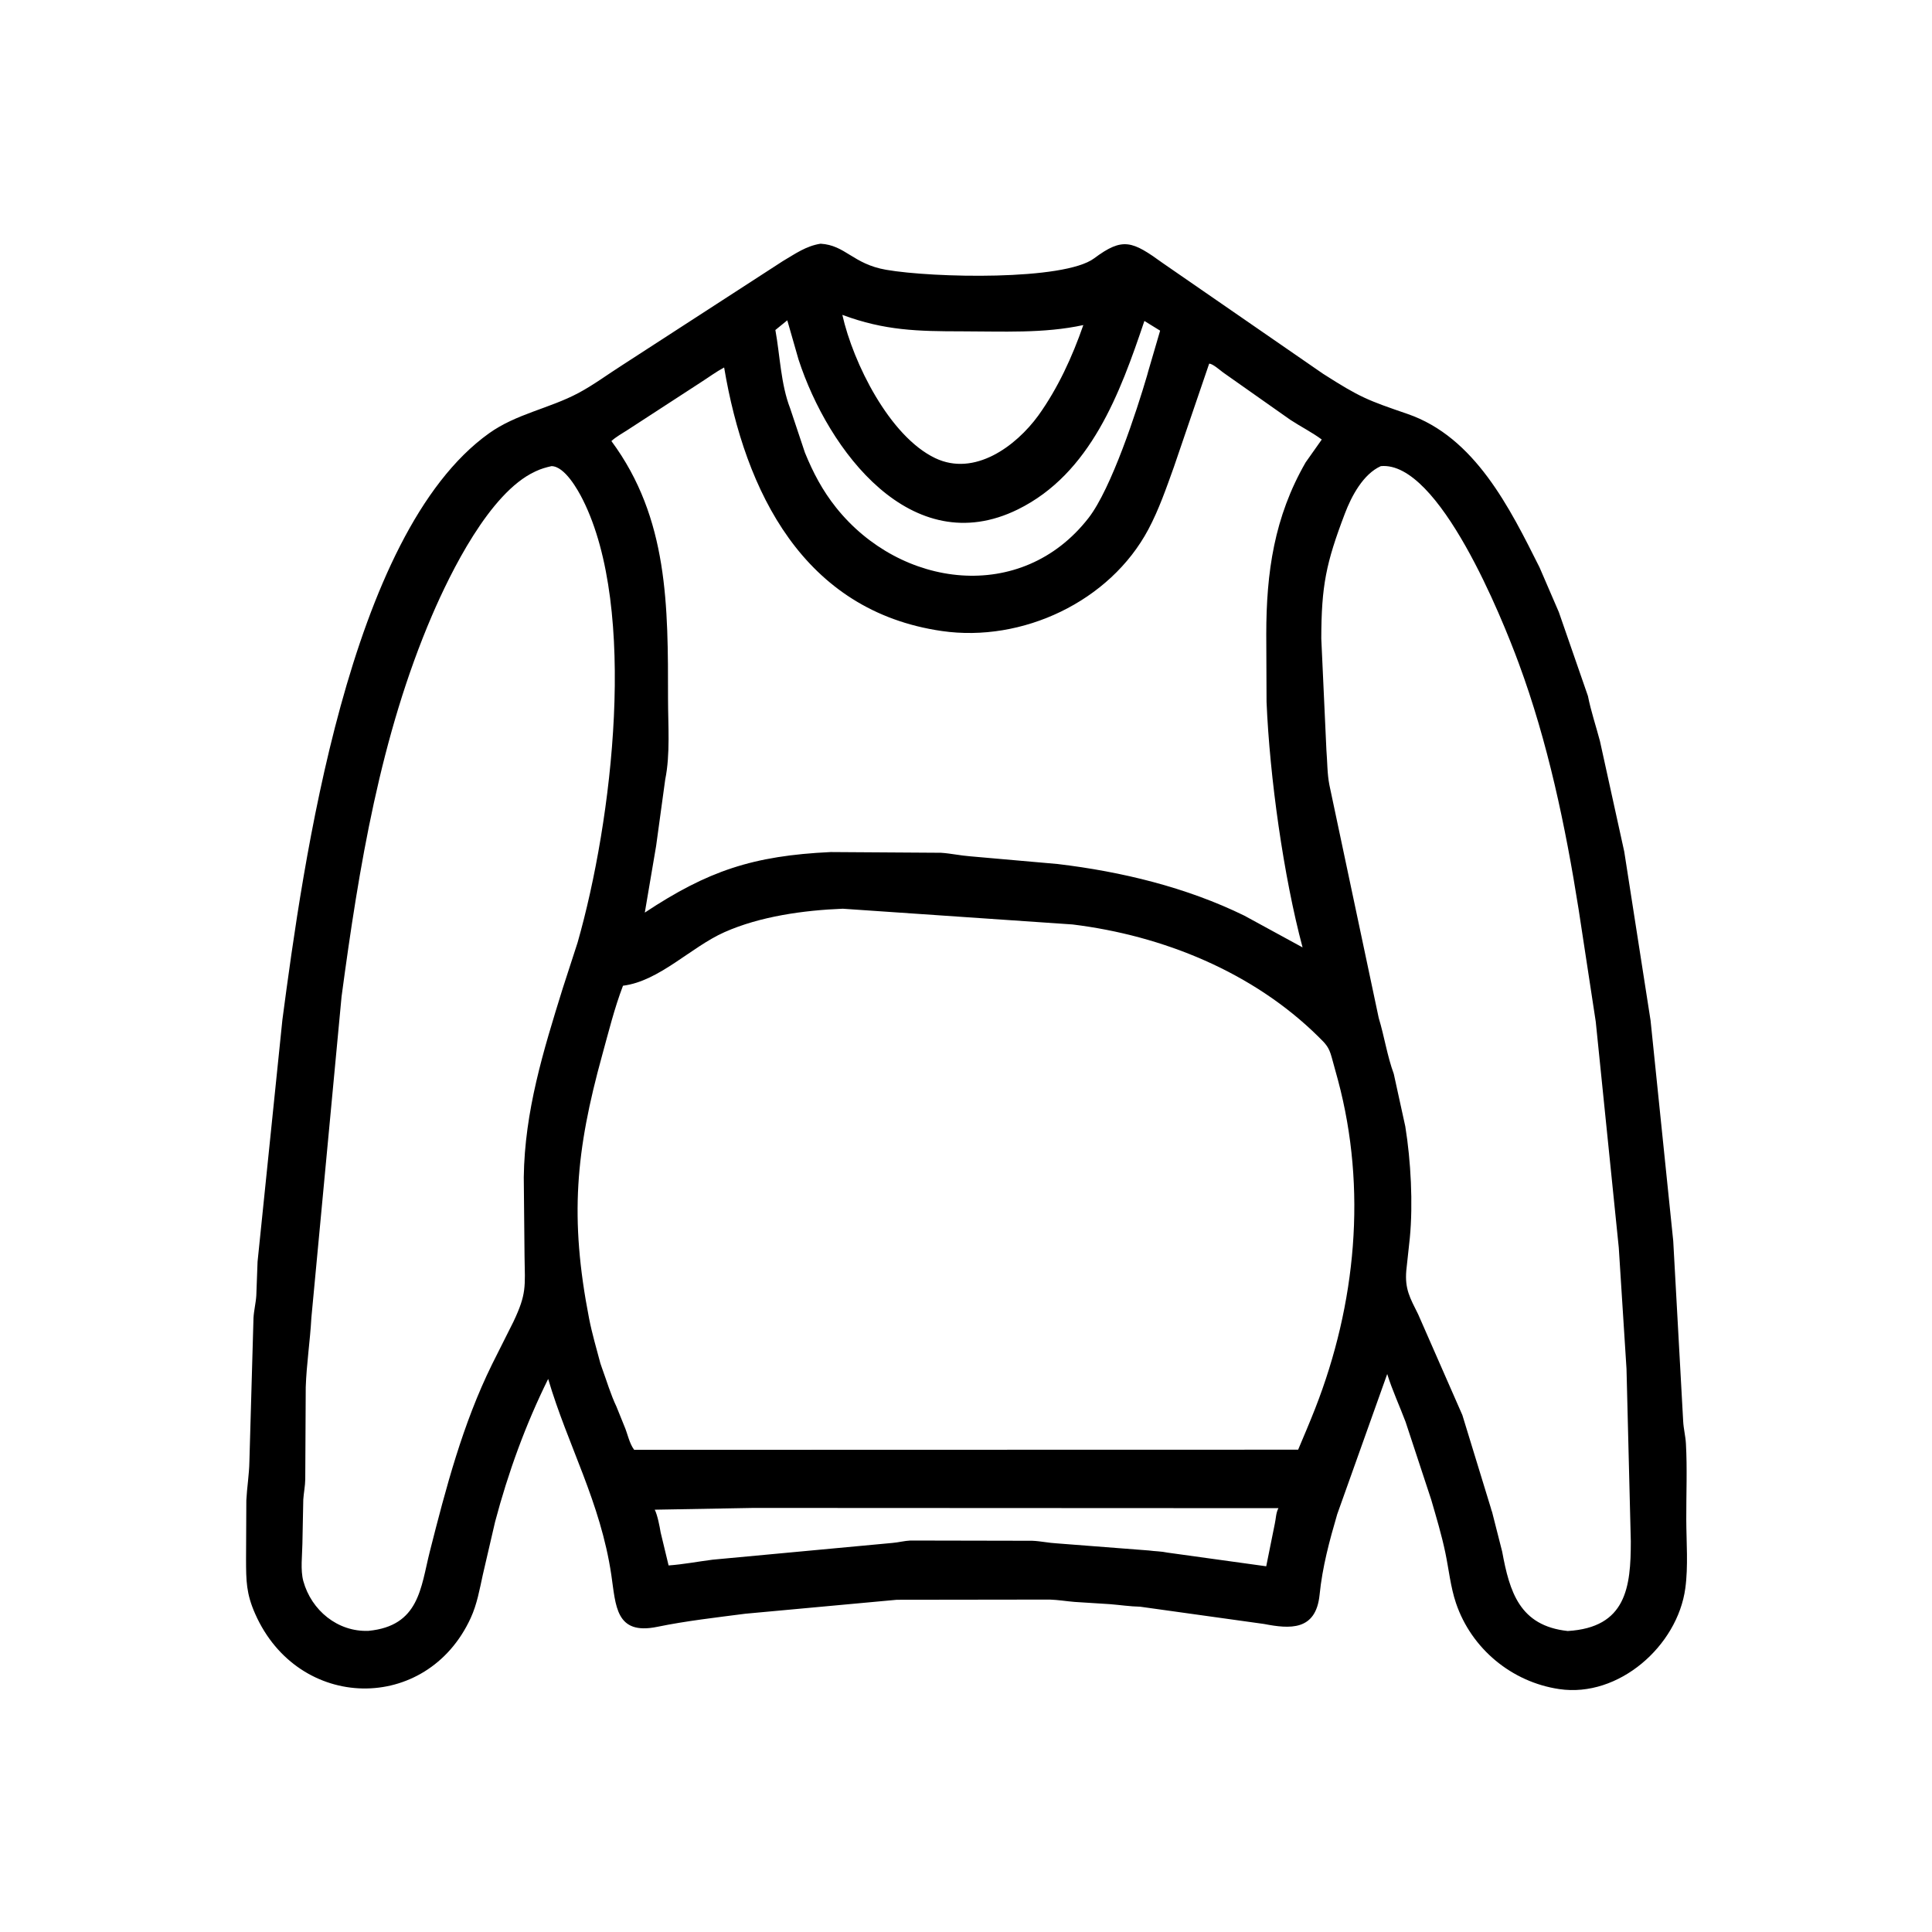 <svg width="48" height="48" viewBox="0 0 48 48" fill="none" xmlns="http://www.w3.org/2000/svg">
<path d="M28.326 39.918C28.076 39.913 27.827 39.875 27.578 39.855L26.695 39.799C26.489 39.782 26.289 39.748 26.082 39.741L22.281 39.746L18.514 40.093C17.785 40.188 17.051 40.27 16.33 40.418C15.29 40.632 15.301 39.89 15.188 39.129C14.919 37.313 14.11 35.923 13.619 34.259C13.056 35.397 12.625 36.585 12.3 37.811L11.996 39.122C11.915 39.49 11.853 39.854 11.694 40.2C10.603 42.575 7.414 42.525 6.34 40.096C6.117 39.593 6.114 39.277 6.113 38.732L6.12 37.276C6.136 36.955 6.19 36.639 6.196 36.317L6.298 32.744C6.309 32.551 6.356 32.377 6.368 32.185L6.399 31.347L7.016 25.336C7.527 21.483 8.65 13.268 12.149 10.766C12.829 10.28 13.645 10.151 14.37 9.765C14.749 9.563 15.099 9.301 15.461 9.071L19.448 6.488C19.756 6.306 20.027 6.111 20.387 6.055C21.006 6.091 21.191 6.56 22.017 6.703C23.18 6.905 26.437 6.976 27.184 6.418C27.898 5.885 28.13 5.987 28.894 6.54L32.869 9.285C33.8 9.88 33.975 9.942 34.969 10.284C36.644 10.861 37.508 12.617 38.25 14.098L38.729 15.208L39.452 17.293C39.525 17.664 39.653 18.044 39.75 18.411L40.354 21.158L41.008 25.354L41.571 30.83L41.818 35.309C41.827 35.496 41.876 35.679 41.886 35.864C41.921 36.489 41.893 37.127 41.895 37.754C41.897 38.309 41.946 38.913 41.871 39.461C41.677 40.89 40.218 42.184 38.739 41.965C37.557 41.791 36.556 40.959 36.174 39.83C36.038 39.429 35.995 38.985 35.908 38.571C35.816 38.132 35.684 37.693 35.559 37.262L34.922 35.328C34.773 34.932 34.591 34.541 34.465 34.137L33.223 37.62C33.029 38.283 32.854 38.931 32.785 39.62C32.694 40.526 32.041 40.47 31.404 40.347L28.326 39.918ZM20.928 7.823C21.195 9.015 22.099 10.84 23.235 11.382C24.209 11.847 25.237 11.092 25.798 10.322C26.285 9.642 26.641 8.864 26.915 8.076C25.934 8.29 24.896 8.232 23.898 8.232C22.807 8.231 21.983 8.215 20.928 7.823ZM19.56 7.958L19.264 8.199C19.38 8.833 19.397 9.542 19.632 10.148L19.998 11.245C20.202 11.746 20.435 12.187 20.772 12.61C22.37 14.614 25.379 15.012 27.045 12.868C27.614 12.135 28.243 10.202 28.499 9.329L28.526 9.23L28.823 8.215L28.432 7.974C27.83 9.762 27.1 11.764 25.289 12.656C22.647 13.957 20.576 11.193 19.839 8.931L19.56 7.958ZM30.041 9.036L29.165 11.602C28.976 12.128 28.794 12.657 28.531 13.152C27.575 14.948 25.397 15.966 23.402 15.678C19.957 15.181 18.508 12.206 17.991 9.13C17.789 9.238 17.61 9.372 17.418 9.495L15.586 10.686C15.455 10.77 15.305 10.853 15.19 10.958C16.612 12.877 16.597 15.065 16.597 17.368C16.597 18.009 16.656 18.735 16.527 19.368L16.301 21.018L16.02 22.673C17.584 21.638 18.702 21.26 20.638 21.169L23.379 21.187C23.624 21.203 23.863 21.257 24.107 21.275L26.275 21.466C27.86 21.654 29.478 22.045 30.915 22.749L32.362 23.538C31.891 21.78 31.545 19.308 31.467 17.438L31.46 15.758C31.461 14.217 31.657 12.846 32.438 11.488L32.839 10.92C32.592 10.737 32.316 10.6 32.059 10.431L30.388 9.254C30.317 9.202 30.12 9.028 30.041 9.036ZM13.701 11.581C13.562 11.613 13.443 11.646 13.314 11.707L13.289 11.719C12.164 12.241 11.19 14.229 10.735 15.287C9.449 18.282 8.917 21.548 8.486 24.76L7.736 32.738C7.705 33.313 7.615 33.892 7.596 34.465L7.584 36.751C7.582 36.919 7.546 37.088 7.535 37.257L7.513 38.356C7.509 38.642 7.461 39.007 7.536 39.282C7.737 40.01 8.39 40.548 9.155 40.518C10.419 40.396 10.452 39.445 10.677 38.554C11.081 36.96 11.496 35.377 12.225 33.896L12.757 32.836C13.086 32.141 13.044 31.97 13.032 31.208L13.013 29.248C13.035 27.608 13.497 26.112 13.982 24.552L14.35 23.418C15.216 20.383 15.846 15.139 14.48 12.415C14.36 12.175 14.031 11.583 13.701 11.581ZM34.306 11.581C33.868 11.778 33.578 12.325 33.414 12.757C32.943 13.993 32.83 14.555 32.827 15.864L32.954 18.633C32.978 18.918 32.973 19.222 33.028 19.501L34.254 25.291C34.393 25.746 34.464 26.233 34.628 26.68L34.914 27.985C35.053 28.84 35.108 29.909 35.027 30.753L34.939 31.567C34.9 32.026 35.03 32.245 35.234 32.654L36.332 35.157L37.039 37.464C37.047 37.5 37.058 37.532 37.071 37.566L37.321 38.549C37.505 39.546 37.751 40.393 38.95 40.522C40.403 40.435 40.518 39.434 40.517 38.293L40.41 34.008L40.218 30.997L39.646 25.383L39.22 22.59C38.894 20.53 38.457 18.436 37.731 16.474C37.326 15.378 35.755 11.446 34.306 11.581ZM20.939 22.577C19.97 22.615 18.884 22.766 18 23.159C17.165 23.53 16.381 24.377 15.478 24.49C15.262 25.057 15.122 25.633 14.961 26.215C14.305 28.593 14.147 30.248 14.636 32.759C14.71 33.136 14.818 33.5 14.916 33.871L14.955 33.985C15.073 34.306 15.169 34.639 15.316 34.948L15.507 35.421C15.594 35.618 15.63 35.853 15.756 36.021L27.152 36.018L32.252 36.017C32.39 35.691 32.548 35.319 32.674 34.997C33.69 32.401 33.965 29.541 33.242 26.837L33.086 26.269C33.014 26.01 32.946 25.944 32.755 25.756C31.13 24.151 28.892 23.244 26.648 22.968L20.939 22.577ZM18.723 37.464L16.267 37.508C16.335 37.642 16.389 37.923 16.413 38.071L16.611 38.893C16.977 38.867 17.341 38.796 17.704 38.75L22.168 38.334C22.321 38.322 22.466 38.281 22.621 38.274L25.645 38.28C25.853 38.288 26.056 38.335 26.264 38.345L28.539 38.521C28.693 38.542 28.852 38.541 29.004 38.574L31.459 38.914L31.672 37.858C31.701 37.729 31.699 37.589 31.762 37.47L18.723 37.464Z" fill="black"/>
</svg>
